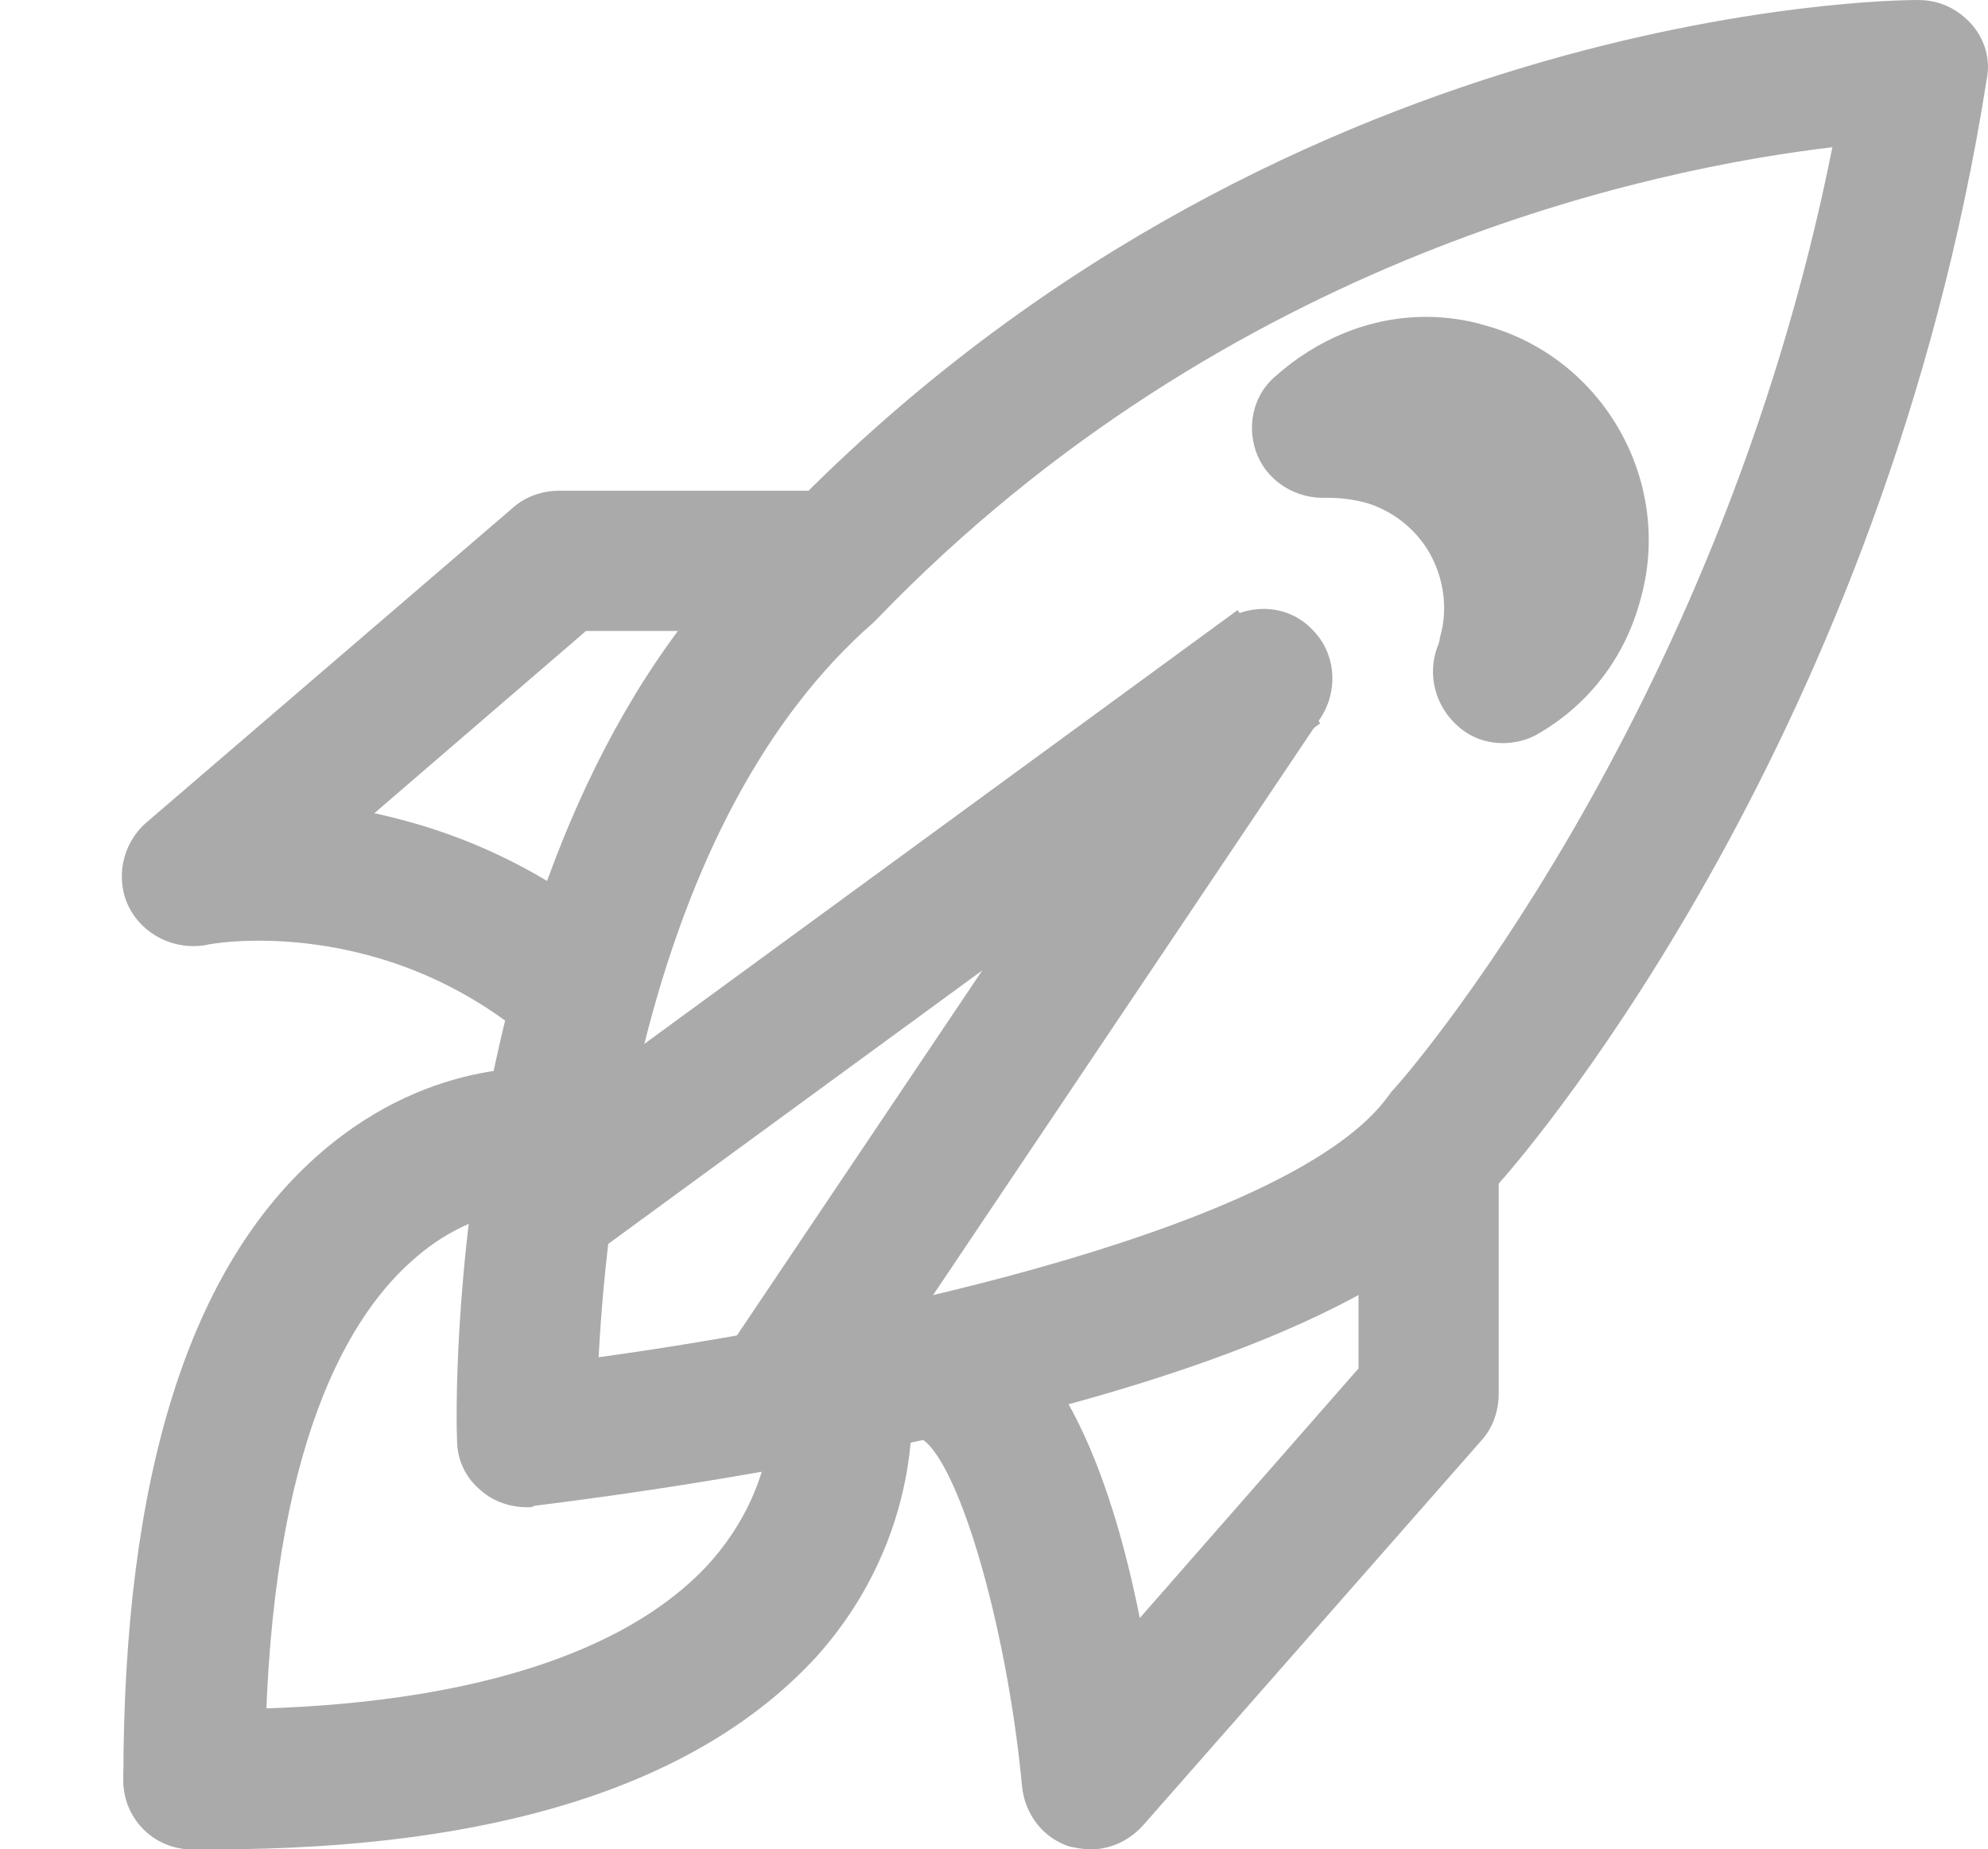 <svg version="1.1" id="Layer_1" xmlns="http://www.w3.org/2000/svg" xmlns:xlink="http://www.w3.org/1999/xlink" x="0px" y="0px" viewBox="0 0 141.8 131.9" enable-background="new 0 0 141.8 131.9" xml:space="preserve">
    <g>
        <g>
            <path fill="#aaa" d="M37.6,107.5c-1.2,0-2.4-0.4-3.3-1.2c-1.1-0.9-1.7-2.2-1.7-3.6c-0.1-1.8-1-44.6,23-65.6 C90.9,0.4,134.9,0,136.8,0c1.5,0,2.8,0.6,3.8,1.7c1,1.1,1.4,2.6,1.1,4c-7.3,46.4-32.2,75.8-34.7,78.6 c-5.6,7.4-18.6,13.3-39.8,18.1c-15.1,3.4-28.5,4.9-29.1,5C38,107.5,37.8,107.5,37.6,107.5z M130.7,10.5 c-12.7,1.5-43.1,7.7-68.1,33.6c-0.1,0.1-0.2,0.2-0.3,0.3c-15.9,13.9-19,40.8-19.6,52.4c20.4-2.8,49.7-9.5,56.3-18.6 c0.1-0.1,0.2-0.3,0.3-0.4C99.6,77.6,122.5,51.6,130.7,10.5z" />
        </g>
        <g>
            <path fill="#aaa" d="M77.8,131.9c-0.5,0-1-0.1-1.5-0.2c-1.9-0.6-3.2-2.3-3.4-4.3c-1.1-11.7-4.7-23.8-7.4-24.9l1.7-9.9 c8.1,1.3,12.1,12.8,14.1,22.8l15.6-17.8v-15h10v16.8c0,1.2-0.4,2.4-1.2,3.3l-24,27.3C80.6,131.3,79.2,131.9,77.8,131.9z" />
        </g>
        <g>
            <path fill="#aaa" d="M38.4,74.7c-10.9-9.7-23.5-7.4-23.7-7.3c-2.2,0.4-4.5-0.7-5.5-2.7c-1-2-0.5-4.5,1.2-6l26.2-22.5 c0.9-0.8,2.1-1.2,3.3-1.2h19.8v10H41.8L26.7,58c5.6,1.2,12.2,3.8,18.4,9.3L38.4,74.7z" />
        </g>
        <g>
            <path fill="#aaa" d="M13.8,131.9c-2.8,0-5-2.2-5-5c0-21.6,4.7-36.6,14.1-44.7c8.1-7,16.4-6.1,17.3-5.9c2.7,0.4,4.6,2.9,4.3,5.6 c-0.4,2.7-2.9,4.6-5.6,4.3c-0.3,0-5-0.4-9.6,3.8c-4.8,4.3-10.4,14.2-10.4,37C18.8,129.7,16.5,131.9,13.8,131.9z" />
        </g>
        <g>
            <path fill="#aaa" d="M15.2,131.9c-0.5,0-1,0-1.5,0c-2.8,0-5-2.3-4.9-5.1c0-2.7,2.3-4.9,5-4.9c0,0,0,0,0.1,0 c17.5,0.2,30.2-3.4,36.6-10.3c4.9-5.4,4.5-11,4.5-11.2c-0.3-2.7,1.6-5.2,4.4-5.5c2.7-0.3,5.2,1.7,5.6,4.4c0,0.4,1.1,10.1-6.8,18.9 C49.8,127.3,35.4,131.9,15.2,131.9z" />
        </g>
        <g>
            <path fill="#aaa" d="M107.2,53c-1.2,0-2.3-0.4-3.2-1.2c-1.6-1.4-2.2-3.6-1.5-5.6c0.1-0.2,0.2-0.5,0.2-0.7c0.6-2,0.3-4.2-0.7-6 c-1-1.8-2.8-3.2-4.8-3.7c-0.8-0.2-1.7-0.3-2.6-0.3c-2.1,0.1-4.1-1.1-4.9-3c-0.8-1.9-0.4-4.2,1.2-5.6c3-2.7,6.8-4.3,10.8-4.3 c1.4,0,2.9,0.2,4.2,0.6c8.5,2.3,13.5,11.2,11.1,19.6c-1.1,4.1-3.7,7.5-7.4,9.6C108.9,52.8,108,53,107.2,53z" />
        </g>
        <g>
            <path fill="#aaa" d="M57.4,106l-8.3-5.6l32.8-48.8l-1.6-2.2l6.8-5c2-1.4,4.7-1.3,6.4,0.4c1.8,1.7,2,4.4,0.7,6.4L57.4,106z" />
        </g>
        <g>
            <rect x="58" y="33.2" transform="matrix(0.59 0.807 -0.807 0.59 80.843 -22.877)" fill="#aaa" width="10" height="70.1" />
        </g>
    </g>
</svg>